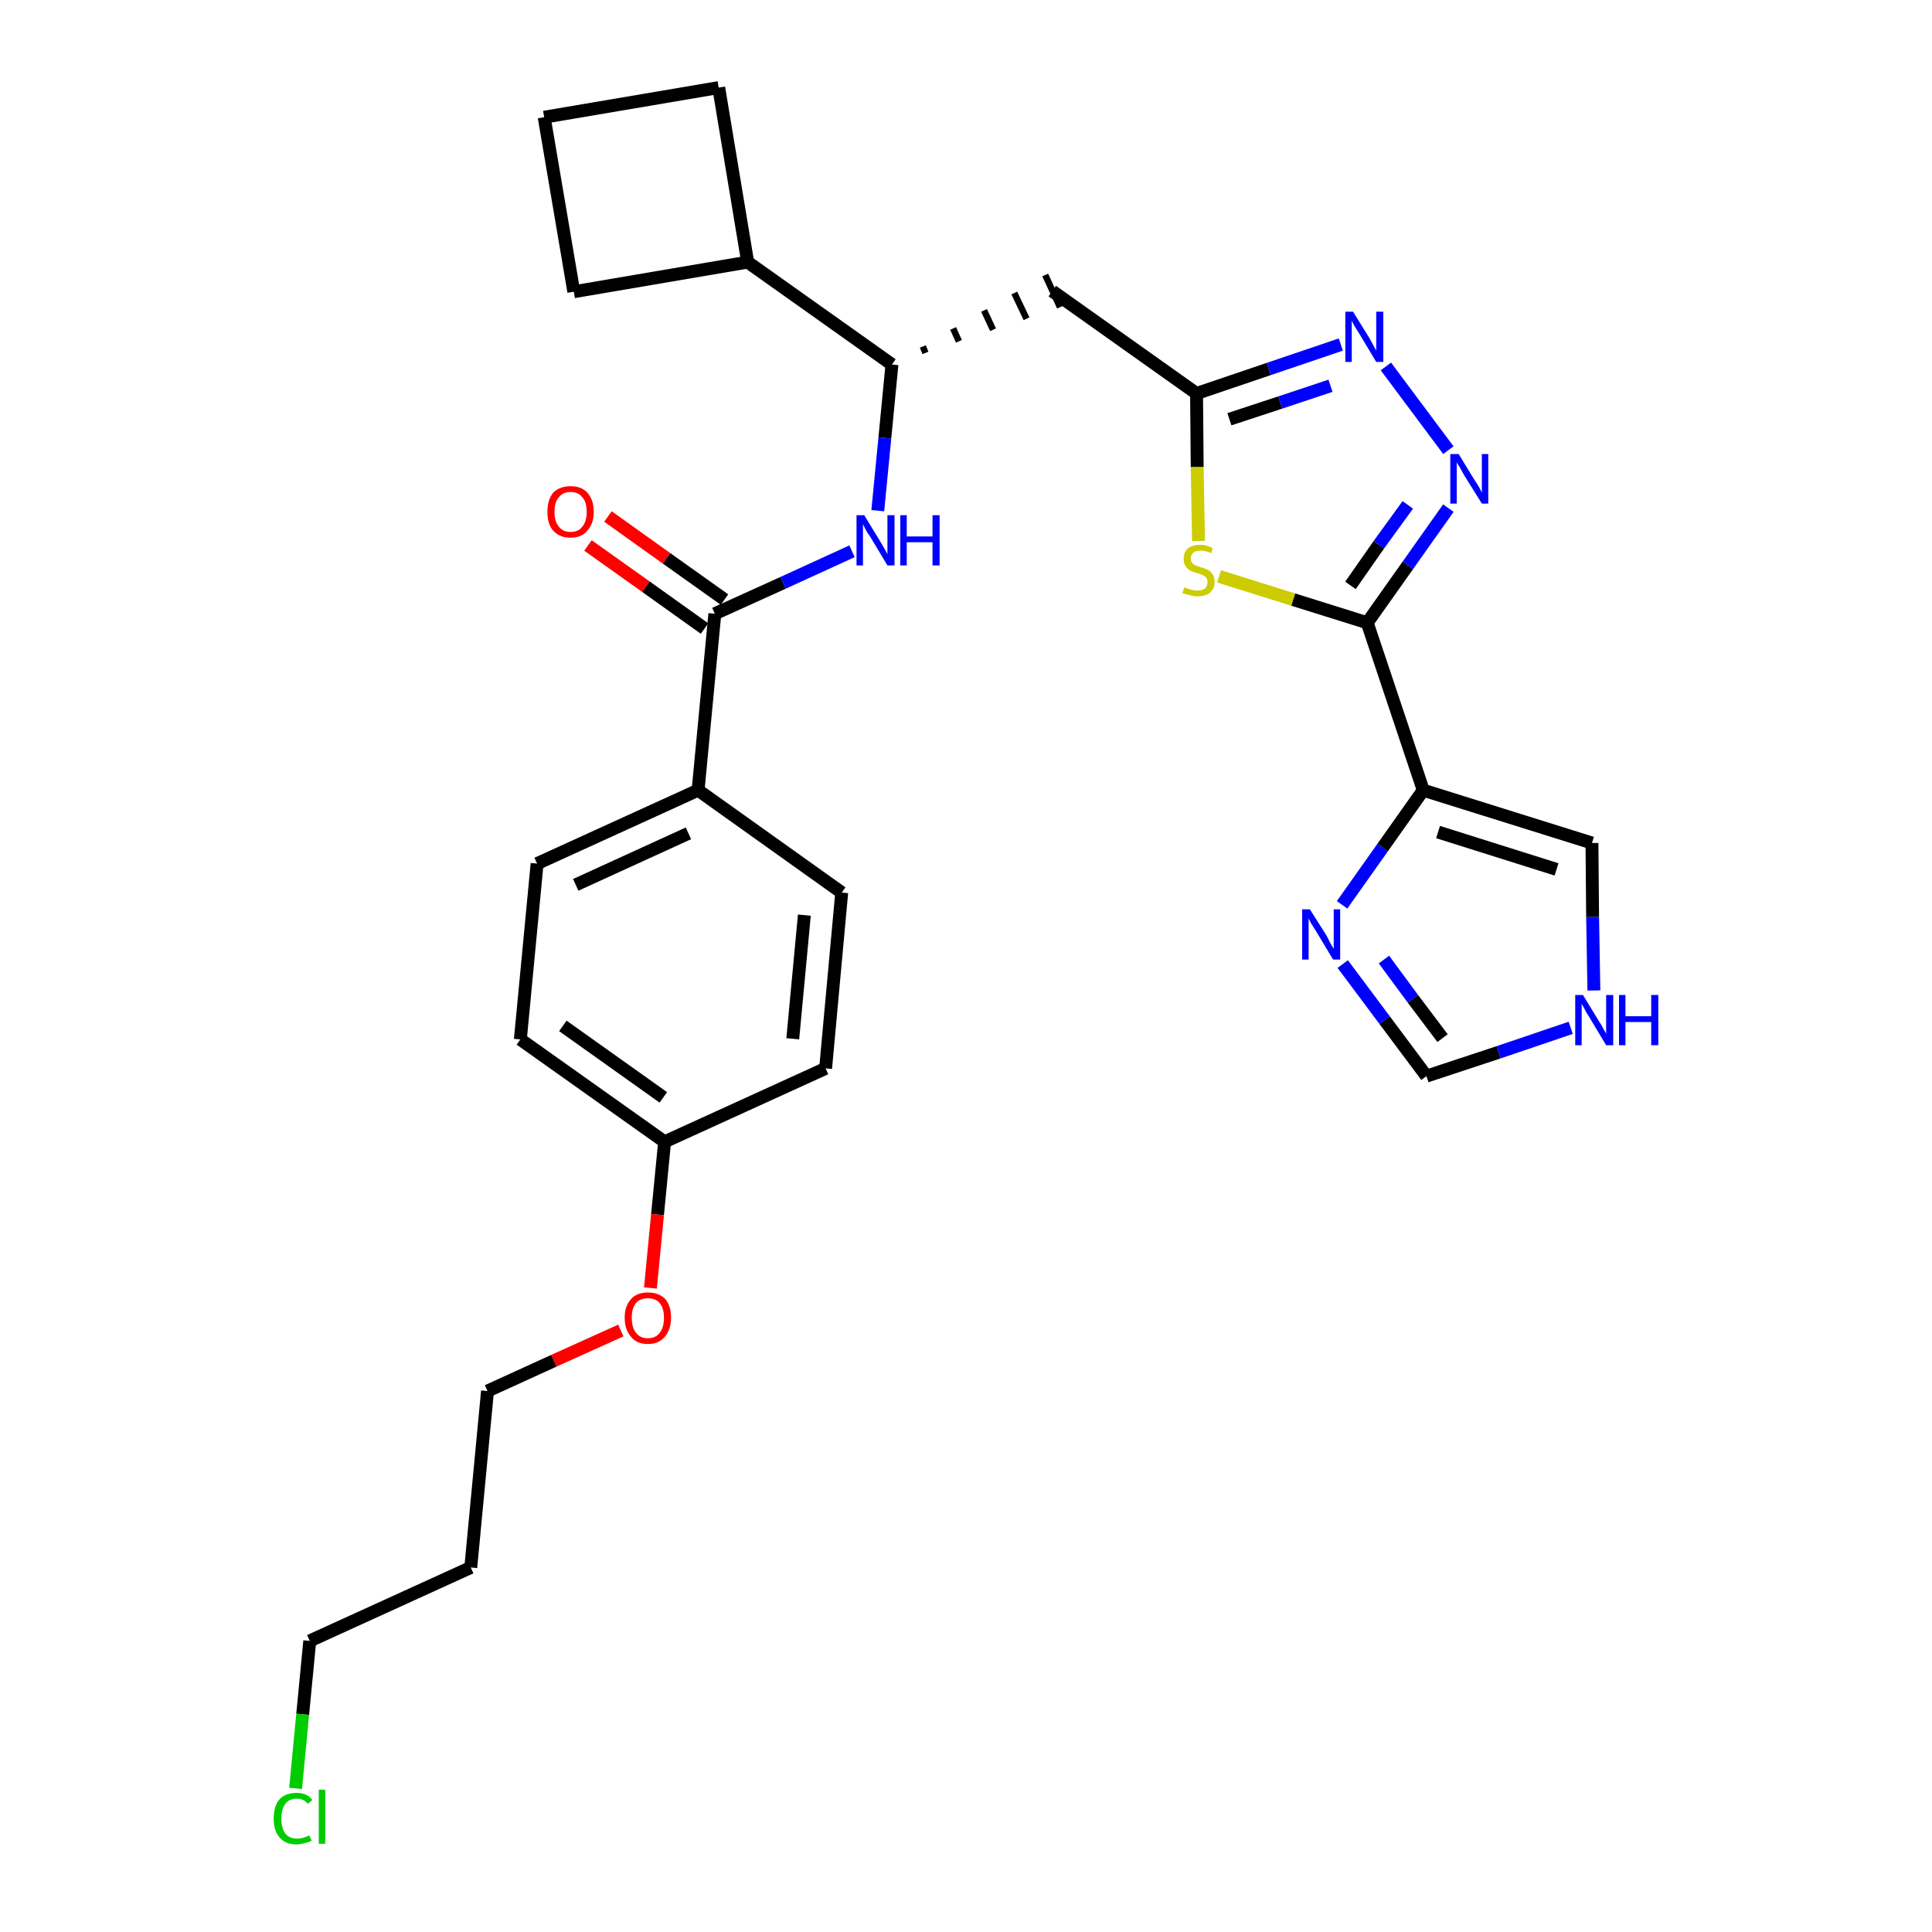 <?xml version='1.0' encoding='iso-8859-1'?>
<svg version='1.1' baseProfile='full'
              xmlns='http://www.w3.org/2000/svg'
                      xmlns:rdkit='http://www.rdkit.org/xml'
                      xmlns:xlink='http://www.w3.org/1999/xlink'
                  xml:space='preserve'
width='300px' height='300px' viewBox='0 0 300 300'>
<!-- END OF HEADER -->
<path class='bond-0 atom-0 atom-1' d='M 91.3,84.7 L 100.3,91.1' style='fill:none;fill-rule:evenodd;stroke:#FF0000;stroke-width:2.0px;stroke-linecap:butt;stroke-linejoin:miter;stroke-opacity:1' />
<path class='bond-0 atom-0 atom-1' d='M 100.3,91.1 L 109.4,97.6' style='fill:none;fill-rule:evenodd;stroke:#000000;stroke-width:2.0px;stroke-linecap:butt;stroke-linejoin:miter;stroke-opacity:1' />
<path class='bond-0 atom-0 atom-1' d='M 94.4,80.2 L 103.5,86.7' style='fill:none;fill-rule:evenodd;stroke:#FF0000;stroke-width:2.0px;stroke-linecap:butt;stroke-linejoin:miter;stroke-opacity:1' />
<path class='bond-0 atom-0 atom-1' d='M 103.5,86.7 L 112.5,93.1' style='fill:none;fill-rule:evenodd;stroke:#000000;stroke-width:2.0px;stroke-linecap:butt;stroke-linejoin:miter;stroke-opacity:1' />
<path class='bond-1 atom-1 atom-2' d='M 111.0,95.3 L 121.6,90.5' style='fill:none;fill-rule:evenodd;stroke:#000000;stroke-width:2.0px;stroke-linecap:butt;stroke-linejoin:miter;stroke-opacity:1' />
<path class='bond-1 atom-1 atom-2' d='M 121.6,90.5 L 132.3,85.6' style='fill:none;fill-rule:evenodd;stroke:#0000FF;stroke-width:2.0px;stroke-linecap:butt;stroke-linejoin:miter;stroke-opacity:1' />
<path class='bond-18 atom-1 atom-19' d='M 111.0,95.3 L 108.4,122.7' style='fill:none;fill-rule:evenodd;stroke:#000000;stroke-width:2.0px;stroke-linecap:butt;stroke-linejoin:miter;stroke-opacity:1' />
<path class='bond-2 atom-2 atom-3' d='M 136.3,79.3 L 137.4,68.0' style='fill:none;fill-rule:evenodd;stroke:#0000FF;stroke-width:2.0px;stroke-linecap:butt;stroke-linejoin:miter;stroke-opacity:1' />
<path class='bond-2 atom-2 atom-3' d='M 137.4,68.0 L 138.5,56.6' style='fill:none;fill-rule:evenodd;stroke:#000000;stroke-width:2.0px;stroke-linecap:butt;stroke-linejoin:miter;stroke-opacity:1' />
<path class='bond-3 atom-3 atom-4' d='M 143.7,54.8 L 143.3,53.8' style='fill:none;fill-rule:evenodd;stroke:#000000;stroke-width:1.0px;stroke-linecap:butt;stroke-linejoin:miter;stroke-opacity:1' />
<path class='bond-3 atom-3 atom-4' d='M 148.9,53.0 L 148.0,51.0' style='fill:none;fill-rule:evenodd;stroke:#000000;stroke-width:1.0px;stroke-linecap:butt;stroke-linejoin:miter;stroke-opacity:1' />
<path class='bond-3 atom-3 atom-4' d='M 154.2,51.2 L 152.8,48.2' style='fill:none;fill-rule:evenodd;stroke:#000000;stroke-width:1.0px;stroke-linecap:butt;stroke-linejoin:miter;stroke-opacity:1' />
<path class='bond-3 atom-3 atom-4' d='M 159.4,49.5 L 157.5,45.5' style='fill:none;fill-rule:evenodd;stroke:#000000;stroke-width:1.0px;stroke-linecap:butt;stroke-linejoin:miter;stroke-opacity:1' />
<path class='bond-3 atom-3 atom-4' d='M 164.6,47.7 L 162.3,42.7' style='fill:none;fill-rule:evenodd;stroke:#000000;stroke-width:1.0px;stroke-linecap:butt;stroke-linejoin:miter;stroke-opacity:1' />
<path class='bond-14 atom-3 atom-15' d='M 138.5,56.6 L 116.1,40.7' style='fill:none;fill-rule:evenodd;stroke:#000000;stroke-width:2.0px;stroke-linecap:butt;stroke-linejoin:miter;stroke-opacity:1' />
<path class='bond-4 atom-4 atom-5' d='M 163.4,45.2 L 185.8,61.1' style='fill:none;fill-rule:evenodd;stroke:#000000;stroke-width:2.0px;stroke-linecap:butt;stroke-linejoin:miter;stroke-opacity:1' />
<path class='bond-5 atom-5 atom-6' d='M 185.8,61.1 L 197.0,57.3' style='fill:none;fill-rule:evenodd;stroke:#000000;stroke-width:2.0px;stroke-linecap:butt;stroke-linejoin:miter;stroke-opacity:1' />
<path class='bond-5 atom-5 atom-6' d='M 197.0,57.3 L 208.2,53.5' style='fill:none;fill-rule:evenodd;stroke:#0000FF;stroke-width:2.0px;stroke-linecap:butt;stroke-linejoin:miter;stroke-opacity:1' />
<path class='bond-5 atom-5 atom-6' d='M 190.9,65.1 L 198.8,62.5' style='fill:none;fill-rule:evenodd;stroke:#000000;stroke-width:2.0px;stroke-linecap:butt;stroke-linejoin:miter;stroke-opacity:1' />
<path class='bond-5 atom-5 atom-6' d='M 198.8,62.5 L 206.6,59.9' style='fill:none;fill-rule:evenodd;stroke:#0000FF;stroke-width:2.0px;stroke-linecap:butt;stroke-linejoin:miter;stroke-opacity:1' />
<path class='bond-29 atom-14 atom-5' d='M 186.1,84.0 L 185.9,72.5' style='fill:none;fill-rule:evenodd;stroke:#CCCC00;stroke-width:2.0px;stroke-linecap:butt;stroke-linejoin:miter;stroke-opacity:1' />
<path class='bond-29 atom-14 atom-5' d='M 185.9,72.5 L 185.8,61.1' style='fill:none;fill-rule:evenodd;stroke:#000000;stroke-width:2.0px;stroke-linecap:butt;stroke-linejoin:miter;stroke-opacity:1' />
<path class='bond-6 atom-6 atom-7' d='M 215.2,56.9 L 224.9,69.9' style='fill:none;fill-rule:evenodd;stroke:#0000FF;stroke-width:2.0px;stroke-linecap:butt;stroke-linejoin:miter;stroke-opacity:1' />
<path class='bond-7 atom-7 atom-8' d='M 224.9,78.9 L 218.6,87.8' style='fill:none;fill-rule:evenodd;stroke:#0000FF;stroke-width:2.0px;stroke-linecap:butt;stroke-linejoin:miter;stroke-opacity:1' />
<path class='bond-7 atom-7 atom-8' d='M 218.6,87.8 L 212.3,96.7' style='fill:none;fill-rule:evenodd;stroke:#000000;stroke-width:2.0px;stroke-linecap:butt;stroke-linejoin:miter;stroke-opacity:1' />
<path class='bond-7 atom-7 atom-8' d='M 218.6,78.4 L 214.1,84.6' style='fill:none;fill-rule:evenodd;stroke:#0000FF;stroke-width:2.0px;stroke-linecap:butt;stroke-linejoin:miter;stroke-opacity:1' />
<path class='bond-7 atom-7 atom-8' d='M 214.1,84.6 L 209.7,90.9' style='fill:none;fill-rule:evenodd;stroke:#000000;stroke-width:2.0px;stroke-linecap:butt;stroke-linejoin:miter;stroke-opacity:1' />
<path class='bond-8 atom-8 atom-9' d='M 212.3,96.7 L 221.0,122.7' style='fill:none;fill-rule:evenodd;stroke:#000000;stroke-width:2.0px;stroke-linecap:butt;stroke-linejoin:miter;stroke-opacity:1' />
<path class='bond-13 atom-8 atom-14' d='M 212.3,96.7 L 200.8,93.1' style='fill:none;fill-rule:evenodd;stroke:#000000;stroke-width:2.0px;stroke-linecap:butt;stroke-linejoin:miter;stroke-opacity:1' />
<path class='bond-13 atom-8 atom-14' d='M 200.8,93.1 L 189.3,89.5' style='fill:none;fill-rule:evenodd;stroke:#CCCC00;stroke-width:2.0px;stroke-linecap:butt;stroke-linejoin:miter;stroke-opacity:1' />
<path class='bond-9 atom-9 atom-10' d='M 221.0,122.7 L 247.2,130.9' style='fill:none;fill-rule:evenodd;stroke:#000000;stroke-width:2.0px;stroke-linecap:butt;stroke-linejoin:miter;stroke-opacity:1' />
<path class='bond-9 atom-9 atom-10' d='M 223.3,129.2 L 241.7,135.0' style='fill:none;fill-rule:evenodd;stroke:#000000;stroke-width:2.0px;stroke-linecap:butt;stroke-linejoin:miter;stroke-opacity:1' />
<path class='bond-32 atom-13 atom-9' d='M 208.4,140.5 L 214.7,131.6' style='fill:none;fill-rule:evenodd;stroke:#0000FF;stroke-width:2.0px;stroke-linecap:butt;stroke-linejoin:miter;stroke-opacity:1' />
<path class='bond-32 atom-13 atom-9' d='M 214.7,131.6 L 221.0,122.7' style='fill:none;fill-rule:evenodd;stroke:#000000;stroke-width:2.0px;stroke-linecap:butt;stroke-linejoin:miter;stroke-opacity:1' />
<path class='bond-10 atom-10 atom-11' d='M 247.2,130.9 L 247.3,142.4' style='fill:none;fill-rule:evenodd;stroke:#000000;stroke-width:2.0px;stroke-linecap:butt;stroke-linejoin:miter;stroke-opacity:1' />
<path class='bond-10 atom-10 atom-11' d='M 247.3,142.4 L 247.5,153.8' style='fill:none;fill-rule:evenodd;stroke:#0000FF;stroke-width:2.0px;stroke-linecap:butt;stroke-linejoin:miter;stroke-opacity:1' />
<path class='bond-11 atom-11 atom-12' d='M 243.9,159.6 L 232.7,163.4' style='fill:none;fill-rule:evenodd;stroke:#0000FF;stroke-width:2.0px;stroke-linecap:butt;stroke-linejoin:miter;stroke-opacity:1' />
<path class='bond-11 atom-11 atom-12' d='M 232.7,163.4 L 221.5,167.1' style='fill:none;fill-rule:evenodd;stroke:#000000;stroke-width:2.0px;stroke-linecap:butt;stroke-linejoin:miter;stroke-opacity:1' />
<path class='bond-12 atom-12 atom-13' d='M 221.5,167.1 L 215.0,158.4' style='fill:none;fill-rule:evenodd;stroke:#000000;stroke-width:2.0px;stroke-linecap:butt;stroke-linejoin:miter;stroke-opacity:1' />
<path class='bond-12 atom-12 atom-13' d='M 215.0,158.4 L 208.5,149.7' style='fill:none;fill-rule:evenodd;stroke:#0000FF;stroke-width:2.0px;stroke-linecap:butt;stroke-linejoin:miter;stroke-opacity:1' />
<path class='bond-12 atom-12 atom-13' d='M 224.0,161.2 L 219.4,155.1' style='fill:none;fill-rule:evenodd;stroke:#000000;stroke-width:2.0px;stroke-linecap:butt;stroke-linejoin:miter;stroke-opacity:1' />
<path class='bond-12 atom-12 atom-13' d='M 219.4,155.1 L 214.9,149.0' style='fill:none;fill-rule:evenodd;stroke:#0000FF;stroke-width:2.0px;stroke-linecap:butt;stroke-linejoin:miter;stroke-opacity:1' />
<path class='bond-15 atom-15 atom-16' d='M 116.1,40.7 L 111.6,13.6' style='fill:none;fill-rule:evenodd;stroke:#000000;stroke-width:2.0px;stroke-linecap:butt;stroke-linejoin:miter;stroke-opacity:1' />
<path class='bond-30 atom-18 atom-15' d='M 89.1,45.3 L 116.1,40.7' style='fill:none;fill-rule:evenodd;stroke:#000000;stroke-width:2.0px;stroke-linecap:butt;stroke-linejoin:miter;stroke-opacity:1' />
<path class='bond-16 atom-16 atom-17' d='M 111.6,13.6 L 84.5,18.2' style='fill:none;fill-rule:evenodd;stroke:#000000;stroke-width:2.0px;stroke-linecap:butt;stroke-linejoin:miter;stroke-opacity:1' />
<path class='bond-17 atom-17 atom-18' d='M 84.5,18.2 L 89.1,45.3' style='fill:none;fill-rule:evenodd;stroke:#000000;stroke-width:2.0px;stroke-linecap:butt;stroke-linejoin:miter;stroke-opacity:1' />
<path class='bond-19 atom-19 atom-20' d='M 108.4,122.7 L 83.4,134.1' style='fill:none;fill-rule:evenodd;stroke:#000000;stroke-width:2.0px;stroke-linecap:butt;stroke-linejoin:miter;stroke-opacity:1' />
<path class='bond-19 atom-19 atom-20' d='M 106.9,129.4 L 89.4,137.4' style='fill:none;fill-rule:evenodd;stroke:#000000;stroke-width:2.0px;stroke-linecap:butt;stroke-linejoin:miter;stroke-opacity:1' />
<path class='bond-31 atom-29 atom-19' d='M 130.7,138.6 L 108.4,122.7' style='fill:none;fill-rule:evenodd;stroke:#000000;stroke-width:2.0px;stroke-linecap:butt;stroke-linejoin:miter;stroke-opacity:1' />
<path class='bond-20 atom-20 atom-21' d='M 83.4,134.1 L 80.8,161.4' style='fill:none;fill-rule:evenodd;stroke:#000000;stroke-width:2.0px;stroke-linecap:butt;stroke-linejoin:miter;stroke-opacity:1' />
<path class='bond-21 atom-21 atom-22' d='M 80.8,161.4 L 103.2,177.3' style='fill:none;fill-rule:evenodd;stroke:#000000;stroke-width:2.0px;stroke-linecap:butt;stroke-linejoin:miter;stroke-opacity:1' />
<path class='bond-21 atom-21 atom-22' d='M 87.4,159.3 L 103.0,170.4' style='fill:none;fill-rule:evenodd;stroke:#000000;stroke-width:2.0px;stroke-linecap:butt;stroke-linejoin:miter;stroke-opacity:1' />
<path class='bond-22 atom-22 atom-23' d='M 103.2,177.3 L 102.1,188.6' style='fill:none;fill-rule:evenodd;stroke:#000000;stroke-width:2.0px;stroke-linecap:butt;stroke-linejoin:miter;stroke-opacity:1' />
<path class='bond-22 atom-22 atom-23' d='M 102.1,188.6 L 101.0,200.0' style='fill:none;fill-rule:evenodd;stroke:#FF0000;stroke-width:2.0px;stroke-linecap:butt;stroke-linejoin:miter;stroke-opacity:1' />
<path class='bond-27 atom-22 atom-28' d='M 103.2,177.3 L 128.2,165.9' style='fill:none;fill-rule:evenodd;stroke:#000000;stroke-width:2.0px;stroke-linecap:butt;stroke-linejoin:miter;stroke-opacity:1' />
<path class='bond-23 atom-23 atom-24' d='M 96.4,206.6 L 86.0,211.3' style='fill:none;fill-rule:evenodd;stroke:#FF0000;stroke-width:2.0px;stroke-linecap:butt;stroke-linejoin:miter;stroke-opacity:1' />
<path class='bond-23 atom-23 atom-24' d='M 86.0,211.3 L 75.7,216.0' style='fill:none;fill-rule:evenodd;stroke:#000000;stroke-width:2.0px;stroke-linecap:butt;stroke-linejoin:miter;stroke-opacity:1' />
<path class='bond-24 atom-24 atom-25' d='M 75.7,216.0 L 73.1,243.4' style='fill:none;fill-rule:evenodd;stroke:#000000;stroke-width:2.0px;stroke-linecap:butt;stroke-linejoin:miter;stroke-opacity:1' />
<path class='bond-25 atom-25 atom-26' d='M 73.1,243.4 L 48.1,254.8' style='fill:none;fill-rule:evenodd;stroke:#000000;stroke-width:2.0px;stroke-linecap:butt;stroke-linejoin:miter;stroke-opacity:1' />
<path class='bond-26 atom-26 atom-27' d='M 48.1,254.8 L 47.0,266.2' style='fill:none;fill-rule:evenodd;stroke:#000000;stroke-width:2.0px;stroke-linecap:butt;stroke-linejoin:miter;stroke-opacity:1' />
<path class='bond-26 atom-26 atom-27' d='M 47.0,266.2 L 45.9,277.7' style='fill:none;fill-rule:evenodd;stroke:#00CC00;stroke-width:2.0px;stroke-linecap:butt;stroke-linejoin:miter;stroke-opacity:1' />
<path class='bond-28 atom-28 atom-29' d='M 128.2,165.9 L 130.7,138.6' style='fill:none;fill-rule:evenodd;stroke:#000000;stroke-width:2.0px;stroke-linecap:butt;stroke-linejoin:miter;stroke-opacity:1' />
<path class='bond-28 atom-28 atom-29' d='M 123.1,161.3 L 124.9,142.1' style='fill:none;fill-rule:evenodd;stroke:#000000;stroke-width:2.0px;stroke-linecap:butt;stroke-linejoin:miter;stroke-opacity:1' />
<path  class='atom-0' d='M 85.0 79.5
Q 85.0 77.6, 85.9 76.5
Q 86.9 75.5, 88.6 75.5
Q 90.3 75.5, 91.2 76.5
Q 92.2 77.6, 92.2 79.5
Q 92.2 81.3, 91.2 82.4
Q 90.3 83.5, 88.6 83.5
Q 86.9 83.5, 85.9 82.4
Q 85.0 81.4, 85.0 79.5
M 88.6 82.6
Q 89.8 82.6, 90.4 81.8
Q 91.1 81.0, 91.1 79.5
Q 91.1 77.9, 90.4 77.2
Q 89.8 76.4, 88.6 76.4
Q 87.4 76.4, 86.8 77.2
Q 86.1 77.9, 86.1 79.5
Q 86.1 81.0, 86.8 81.8
Q 87.4 82.6, 88.6 82.6
' fill='#FF0000'/>
<path  class='atom-2' d='M 134.2 80.0
L 136.7 84.1
Q 137.0 84.6, 137.4 85.3
Q 137.8 86.0, 137.8 86.1
L 137.8 80.0
L 138.9 80.0
L 138.9 87.8
L 137.8 87.8
L 135.1 83.3
Q 134.7 82.8, 134.4 82.2
Q 134.1 81.6, 134.0 81.4
L 134.0 87.8
L 133.0 87.8
L 133.0 80.0
L 134.2 80.0
' fill='#0000FF'/>
<path  class='atom-2' d='M 139.8 80.0
L 140.8 80.0
L 140.8 83.3
L 144.8 83.3
L 144.8 80.0
L 145.9 80.0
L 145.9 87.8
L 144.8 87.8
L 144.8 84.2
L 140.8 84.2
L 140.8 87.8
L 139.8 87.8
L 139.8 80.0
' fill='#0000FF'/>
<path  class='atom-6' d='M 210.1 48.4
L 212.7 52.6
Q 212.9 53.0, 213.3 53.7
Q 213.7 54.4, 213.7 54.5
L 213.7 48.4
L 214.8 48.4
L 214.8 56.2
L 213.7 56.2
L 211.0 51.7
Q 210.7 51.2, 210.3 50.6
Q 210.0 50.0, 209.9 49.8
L 209.9 56.2
L 208.9 56.2
L 208.9 48.4
L 210.1 48.4
' fill='#0000FF'/>
<path  class='atom-7' d='M 226.5 70.5
L 229.0 74.6
Q 229.3 75.0, 229.7 75.7
Q 230.1 76.5, 230.1 76.5
L 230.1 70.5
L 231.1 70.5
L 231.1 78.2
L 230.1 78.2
L 227.3 73.7
Q 227.0 73.2, 226.7 72.6
Q 226.3 72.0, 226.2 71.8
L 226.2 78.2
L 225.2 78.2
L 225.2 70.5
L 226.5 70.5
' fill='#0000FF'/>
<path  class='atom-11' d='M 245.8 154.5
L 248.3 158.6
Q 248.6 159.0, 249.0 159.8
Q 249.4 160.5, 249.4 160.5
L 249.4 154.5
L 250.5 154.5
L 250.5 162.3
L 249.4 162.3
L 246.7 157.8
Q 246.3 157.2, 246.0 156.6
Q 245.7 156.0, 245.6 155.9
L 245.6 162.3
L 244.6 162.3
L 244.6 154.5
L 245.8 154.5
' fill='#0000FF'/>
<path  class='atom-11' d='M 251.4 154.5
L 252.4 154.5
L 252.4 157.8
L 256.4 157.8
L 256.4 154.5
L 257.5 154.5
L 257.5 162.3
L 256.4 162.3
L 256.4 158.7
L 252.4 158.7
L 252.4 162.3
L 251.4 162.3
L 251.4 154.5
' fill='#0000FF'/>
<path  class='atom-13' d='M 203.4 141.2
L 206.0 145.3
Q 206.2 145.7, 206.6 146.5
Q 207.0 147.2, 207.1 147.3
L 207.1 141.2
L 208.1 141.2
L 208.1 149.0
L 207.0 149.0
L 204.3 144.5
Q 204.0 144.0, 203.6 143.4
Q 203.3 142.8, 203.2 142.6
L 203.2 149.0
L 202.2 149.0
L 202.2 141.2
L 203.4 141.2
' fill='#0000FF'/>
<path  class='atom-14' d='M 183.9 91.2
Q 184.0 91.2, 184.4 91.4
Q 184.7 91.5, 185.1 91.6
Q 185.5 91.7, 185.9 91.7
Q 186.6 91.7, 187.1 91.4
Q 187.5 91.0, 187.5 90.4
Q 187.5 89.9, 187.3 89.7
Q 187.1 89.4, 186.7 89.3
Q 186.4 89.1, 185.9 89.0
Q 185.2 88.8, 184.8 88.6
Q 184.4 88.4, 184.1 87.9
Q 183.8 87.5, 183.8 86.8
Q 183.8 85.8, 184.4 85.2
Q 185.1 84.6, 186.4 84.6
Q 187.3 84.6, 188.3 85.1
L 188.1 85.9
Q 187.2 85.5, 186.5 85.5
Q 185.7 85.5, 185.3 85.8
Q 184.9 86.2, 184.9 86.7
Q 184.9 87.1, 185.1 87.4
Q 185.3 87.6, 185.6 87.8
Q 185.9 87.9, 186.5 88.1
Q 187.2 88.3, 187.6 88.5
Q 188.0 88.7, 188.3 89.2
Q 188.6 89.6, 188.6 90.4
Q 188.6 91.4, 187.9 92.0
Q 187.2 92.6, 186.0 92.6
Q 185.3 92.6, 184.7 92.4
Q 184.2 92.3, 183.6 92.1
L 183.9 91.2
' fill='#CCCC00'/>
<path  class='atom-23' d='M 97.0 204.6
Q 97.0 202.8, 98.0 201.7
Q 98.9 200.7, 100.6 200.7
Q 102.3 200.7, 103.3 201.7
Q 104.2 202.8, 104.2 204.6
Q 104.2 206.5, 103.2 207.6
Q 102.3 208.7, 100.6 208.7
Q 98.9 208.7, 98.0 207.6
Q 97.0 206.5, 97.0 204.6
M 100.6 207.8
Q 101.8 207.8, 102.4 207.0
Q 103.1 206.2, 103.1 204.6
Q 103.1 203.1, 102.4 202.3
Q 101.8 201.6, 100.6 201.6
Q 99.4 201.6, 98.8 202.3
Q 98.1 203.1, 98.1 204.6
Q 98.1 206.2, 98.8 207.0
Q 99.4 207.8, 100.6 207.8
' fill='#FF0000'/>
<path  class='atom-27' d='M 42.5 282.4
Q 42.5 280.4, 43.4 279.4
Q 44.3 278.4, 46.1 278.4
Q 47.7 278.4, 48.5 279.5
L 47.8 280.1
Q 47.2 279.3, 46.1 279.3
Q 44.9 279.3, 44.3 280.1
Q 43.7 280.9, 43.7 282.4
Q 43.7 283.9, 44.3 284.7
Q 44.9 285.5, 46.2 285.5
Q 47.0 285.5, 48.0 285.0
L 48.4 285.8
Q 47.9 286.1, 47.3 286.2
Q 46.7 286.4, 46.0 286.4
Q 44.3 286.4, 43.4 285.3
Q 42.5 284.3, 42.5 282.4
' fill='#00CC00'/>
<path  class='atom-27' d='M 49.5 277.9
L 50.5 277.9
L 50.5 286.3
L 49.5 286.3
L 49.5 277.9
' fill='#00CC00'/>
</svg>
